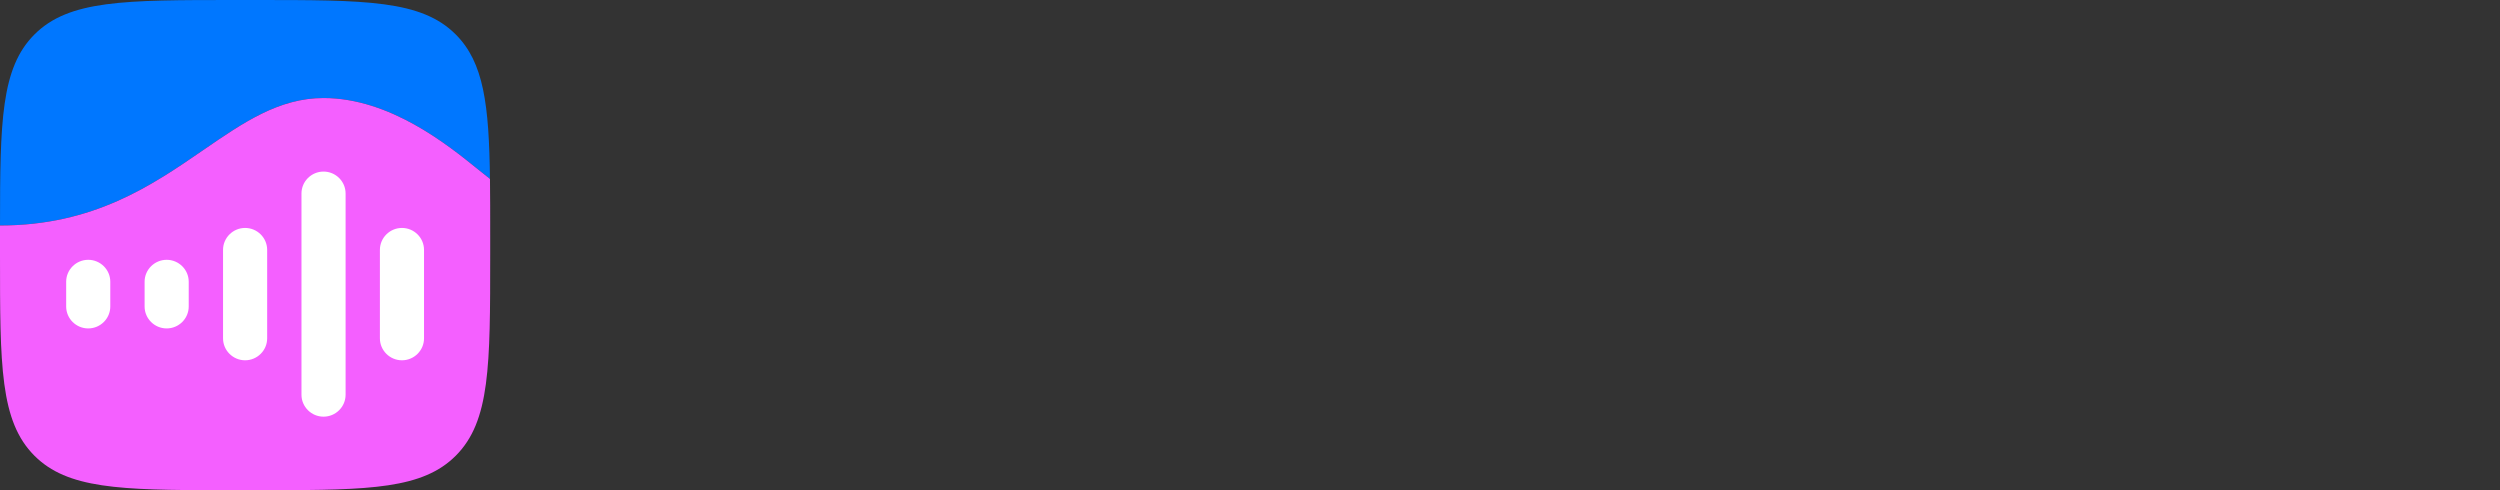 <svg class="" fill="none" xmlns="http://www.w3.org/2000/svg" viewBox="45 67 510 100"><rect x="45" y="67" width="510" height="100" fill="#333333" stroke="none"/><path d="M52.03 74.029C45.211 80.849 45.007 91.7 45.001 112.999C64.088 112.999 76.006 104.805 86.46 97.616C94.626 92.001 101.9 86.999 111 86.999C124.546 86.999 136.373 96.577 142.644 101.655C143.528 102.371 144.302 102.998 144.955 103.496C144.757 88.309 143.692 79.751 137.971 74.029C130.941 67 119.628 67 97 67L93 67C70.373 67 59.059 67 52.03 74.029Z" fill="#0077FF"></path><path d="M90.06 166.999C91.019 167 91.998 167 93 167H97C98.002 167 98.982 167 99.94 166.999H90.06Z" fill="#0077FF"></path><path d="M45 112.999C64.088 112.999 76.006 104.805 86.46 97.616C94.626 92.001 101.899 86.999 111 86.999C124.545 86.999 136.373 96.577 142.644 101.655C143.528 102.371 144.302 102.998 144.955 103.496C145 106.969 145 110.788 145 115V119C145 141.627 145 152.941 137.971 159.971C131.252 166.689 120.621 166.986 99.939 166.999H90.061C69.379 166.986 58.748 166.689 52.029 159.971C45 152.941 45 141.627 45 119L45 115C45 114.323 45 113.656 45 112.999Z" fill="#F45FFF"></path><path class="style_staticBar__a1Jzs" d="M122.5 117.975C122.5 115.504 124.529 113.5 127 113.5V113.5C129.472 113.5 131.5 115.504 131.5 117.975V136.025C131.5 138.497 129.472 140.5 127 140.5V140.5C124.529 140.5 122.5 138.497 122.5 136.025V117.975Z" fill="white"></path><path class="style_staticBar__a1Jzs" d="M106.501 106.475C106.501 104.004 108.53 102 111.001 102V102C113.472 102 115.501 104.004 115.501 106.475V147.525C115.501 149.997 113.472 152 111.001 152V152C108.53 152 106.501 149.997 106.501 147.525V106.475Z" fill="white"></path><path class="style_staticBar__a1Jzs" d="M90.501 117.975C90.501 115.504 92.529 113.5 95.001 113.5V113.5C97.472 113.5 99.501 115.504 99.501 117.975V136.025C99.501 138.496 97.472 140.5 95.001 140.5V140.5C92.529 140.5 90.501 138.496 90.501 136.025V117.975Z" fill="white"></path><path class="style_staticBar__a1Jzs" d="M74.499 124.475C74.499 122.003 76.528 120 78.999 120V120C81.471 120 83.499 122.003 83.499 124.475V129.525C83.499 131.996 81.471 134 78.999 134V134C76.528 134 74.499 131.996 74.499 129.525V124.475Z" fill="white"></path><path class="style_staticBar__a1Jzs" d="M58.499 124.475C58.499 122.003 60.528 120 62.999 120V120C65.471 120 67.499 122.003 67.499 124.475V129.525C67.499 131.996 65.471 134 62.999 134V134C60.528 134 58.499 131.996 58.499 129.525V124.475Z" fill="white"></path><rect class="style_bar__kDncd style_bar1__NzaFh" rx="4.5" x="0" y="0"></rect><rect class="style_bar__kDncd style_bar2__YqmrM" rx="4.5" x="0" y="0"></rect><rect class="style_bar__kDncd style_bar3__Qjw46" rx="4.5" x="0" y="0"></rect><rect class="style_bar__kDncd style_bar4__6x4Jh" rx="4.5" x="0" y="0"></rect><rect class="style_bar__kDncd style_bar5__8X4nc" rx="4.5" x="0" y="0"></rect></svg>
